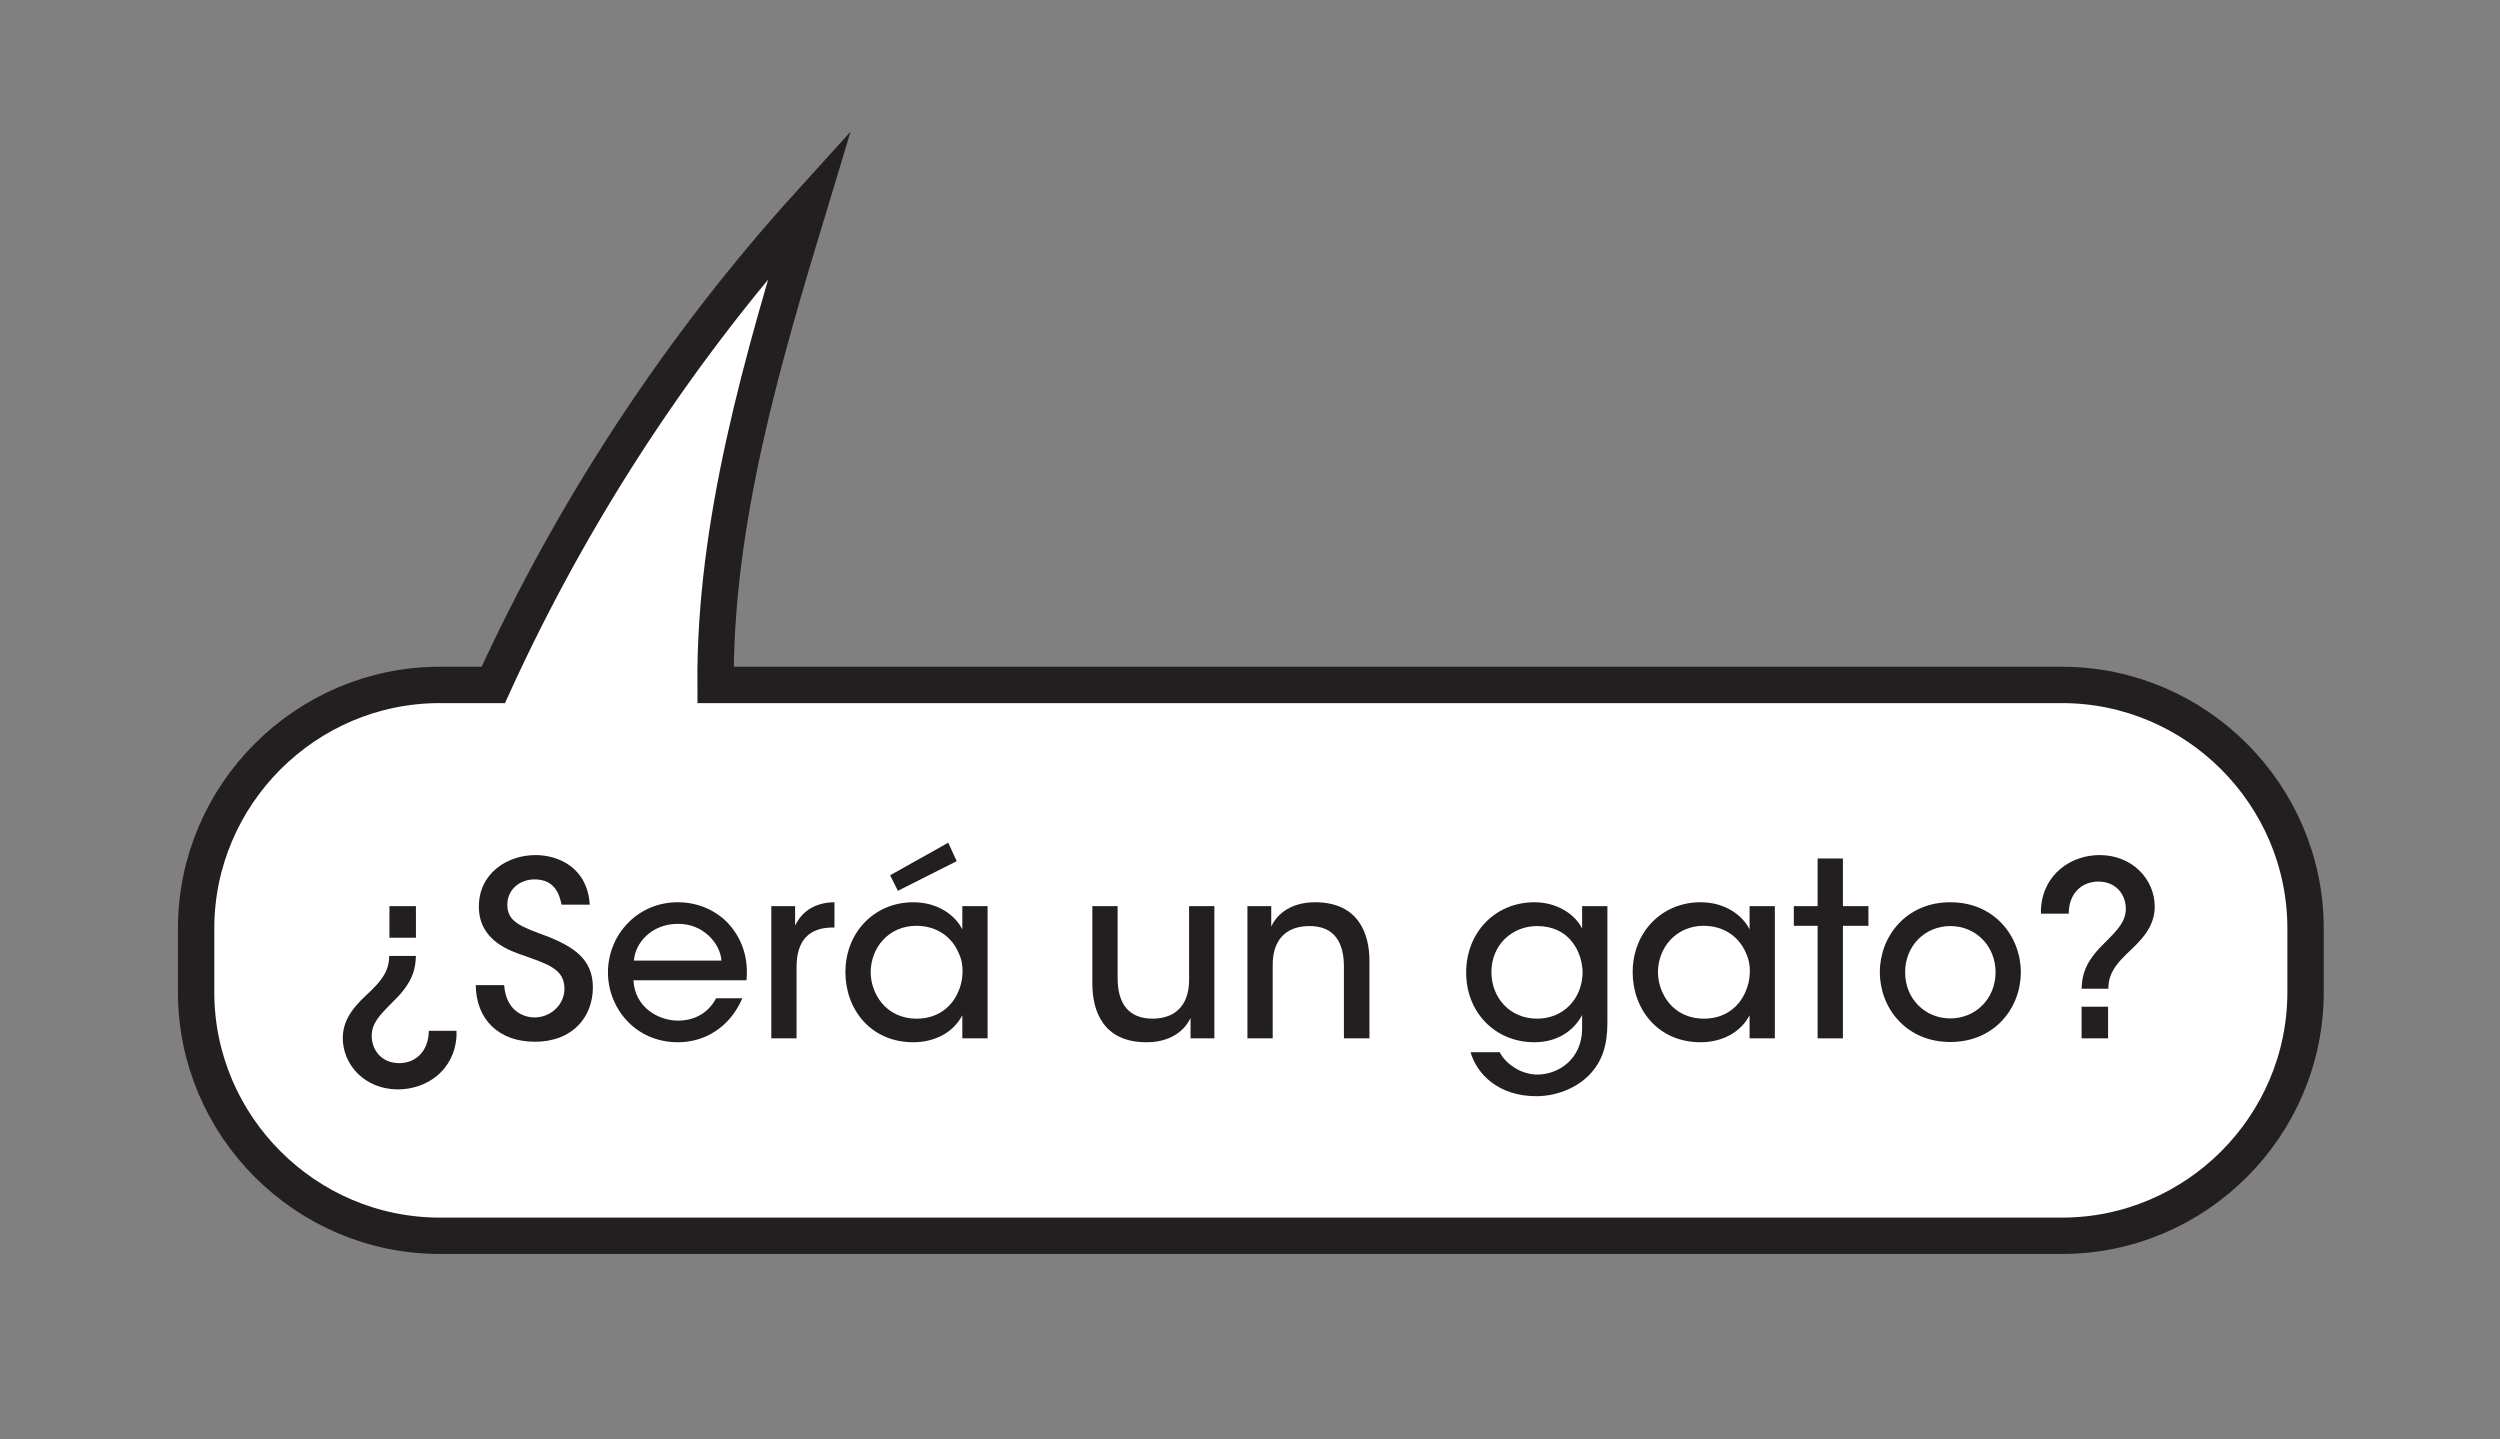 <?xml version="1.0" encoding="UTF-8" standalone="no"?>
<!DOCTYPE svg PUBLIC "-//W3C//DTD SVG 1.1//EN" "http://www.w3.org/Graphics/SVG/1.1/DTD/svg11.dtd">
<svg width="100%" height="100%" viewBox="0 0 99 57" version="1.1" xmlns="http://www.w3.org/2000/svg" xmlns:xlink="http://www.w3.org/1999/xlink" xml:space="preserve" xmlns:serif="http://www.serif.com/" style="fill-rule:evenodd;clip-rule:evenodd;stroke-miterlimit:10;">
    <rect x="0" y="0" width="99" height="57" fill="#808080" stroke="none"/>
    <g transform="matrix(1,0,0,1,-79,-118)">
        <g id="dialogo">
            <path d="M160.654,145.123L107.336,145.123C107.292,138.687 109.183,132.283 111.065,126.07C105.939,131.724 101.703,138.18 98.534,145.123L96.413,145.123C91.107,145.123 86.766,149.464 86.766,154.769L86.766,157.291C86.766,162.596 91.107,166.937 96.413,166.937L160.654,166.937C165.959,166.937 170.3,162.596 170.3,157.291L170.3,154.769C170.3,149.464 165.959,145.123 160.654,145.123Z" style="fill:white;fill-rule:nonzero;stroke:rgb(35,31,32);stroke-width:1.44px;"/>
            <g>
                <path d="M94.422,155.134L95.471,155.134L95.471,153.883L94.422,153.883L94.422,155.134ZM94.412,155.856C94.402,156.212 94.354,156.597 93.681,157.242C93.151,157.733 92.574,158.272 92.574,159.109C92.574,160.168 93.45,161.14 94.759,161.14C95.885,161.14 96.992,160.399 97.078,159.032L97.078,158.82L95.981,158.82C95.981,158.897 95.971,158.984 95.962,159.061C95.865,159.715 95.403,160.1 94.807,160.1C94.133,160.1 93.719,159.61 93.719,159.003C93.729,158.512 94.037,158.195 94.528,157.704C95.249,157.011 95.452,156.51 95.471,155.856L94.412,155.856Z" style="fill:rgb(35,31,32);fill-rule:nonzero;"/>
                <path d="M97.839,157.011C97.858,158.387 98.763,159.253 100.177,159.253C101.698,159.253 102.478,158.252 102.478,157.097C102.478,155.942 101.65,155.49 100.765,155.115C99.619,154.691 99.09,154.518 99.09,153.825C99.09,153.219 99.59,152.824 100.168,152.824C100.986,152.824 101.159,153.44 101.236,153.825L102.353,153.825C102.266,152.362 101.121,151.861 100.206,151.861C99.09,151.861 97.954,152.583 97.964,153.912C97.964,155.249 99.205,155.663 99.764,155.846C100.678,156.183 101.352,156.366 101.352,157.155C101.352,157.79 100.803,158.291 100.168,158.291C99.792,158.291 99.042,158.079 98.965,157.011L97.839,157.011Z" style="fill:rgb(35,31,32);fill-rule:nonzero;"/>
                <path d="M108.561,156.818C108.647,155.942 108.388,155.124 107.772,154.499C107.271,154.008 106.588,153.729 105.837,153.729C104.249,153.729 103.075,155.009 103.075,156.51C103.075,157.896 104.133,159.273 105.847,159.273C106.376,159.273 106.896,159.128 107.338,158.83C107.781,158.541 108.147,158.108 108.397,157.531L107.358,157.531C107.069,158.079 106.549,158.416 105.847,158.416C105.057,158.416 104.133,157.877 104.085,156.818L108.561,156.818ZM104.104,156.039C104.153,155.326 104.817,154.585 105.837,154.585C106.828,154.566 107.521,155.346 107.569,156.039L104.104,156.039Z" style="fill:rgb(35,31,32);fill-rule:nonzero;"/>
                <path d="M109.543,159.119L110.544,159.119L110.544,156.289C110.544,155.249 111.034,154.73 111.978,154.73L112.045,154.73L112.045,153.729C111.333,153.738 110.784,154.037 110.486,154.653L110.486,153.883L109.543,153.883L109.543,159.119Z" style="fill:rgb(35,31,32);fill-rule:nonzero;"/>
                <path d="M118.109,153.883L117.108,153.883L117.108,154.807C116.867,154.306 116.203,153.729 115.164,153.729C113.643,153.729 112.478,154.903 112.478,156.501C112.478,157.964 113.479,159.273 115.164,159.273C115.991,159.273 116.742,158.907 117.108,158.204L117.108,159.119L118.109,159.119L118.109,153.883ZM113.479,156.51C113.479,155.529 114.191,154.662 115.289,154.662C116.126,154.662 116.713,155.134 116.963,155.74C117.079,155.981 117.127,156.25 117.117,156.52C117.108,156.789 117.05,157.059 116.935,157.3C116.675,157.896 116.107,158.339 115.308,158.339C114.037,158.339 113.489,157.3 113.479,156.52L113.479,156.51ZM114.249,152.66L114.557,153.276L116.886,152.102L116.55,151.371L114.249,152.66Z" style="fill:rgb(35,31,32);fill-rule:nonzero;"/>
                <path d="M127.089,153.883L126.088,153.883L126.088,156.809C126.088,157.704 125.636,158.329 124.654,158.339C123.624,158.339 123.258,157.665 123.258,156.722L123.258,153.883L122.257,153.883L122.257,156.953C122.257,158.041 122.69,159.263 124.375,159.273C125.308,159.282 125.895,158.849 126.146,158.31L126.146,159.119L127.089,159.119L127.089,153.883Z" style="fill:rgb(35,31,32);fill-rule:nonzero;"/>
                <path d="M128.398,159.119L129.399,159.119L129.399,156.202C129.399,155.298 129.851,154.682 130.833,154.672C131.853,154.662 132.219,155.336 132.219,156.279L132.219,159.119L133.23,159.119L133.23,156.048C133.23,154.961 132.787,153.748 131.112,153.729C130.179,153.719 129.591,154.152 129.341,154.691L129.341,153.883L128.398,153.883L128.398,159.119Z" style="fill:rgb(35,31,32);fill-rule:nonzero;"/>
                <path d="M142.653,153.883L141.652,153.883L141.652,154.768C141.363,154.191 140.641,153.729 139.765,153.729C138.244,153.729 137.06,154.884 137.06,156.52C137.06,158.079 138.196,159.273 139.765,159.273C140.708,159.273 141.344,158.782 141.652,158.195L141.652,158.734C141.652,159.908 140.747,160.553 139.871,160.553C139.64,160.553 139.284,160.485 138.966,160.274C138.706,160.11 138.504,159.898 138.389,159.667L137.234,159.667C137.484,160.543 138.35,161.409 139.832,161.409C140.737,161.409 141.555,161.015 142.037,160.457C142.422,160.014 142.653,159.427 142.653,158.512L142.653,153.883ZM138.061,156.491C138.061,155.413 138.88,154.672 139.871,154.672C140.506,154.672 140.959,154.922 141.247,155.288C141.536,155.644 141.671,156.116 141.671,156.53C141.661,157.04 141.469,157.492 141.161,157.81C140.843,158.137 140.4,158.339 139.871,158.339C138.764,158.339 138.061,157.482 138.061,156.501L138.061,156.491Z" style="fill:rgb(35,31,32);fill-rule:nonzero;"/>
                <path d="M149.284,153.883L148.283,153.883L148.283,154.807C148.043,154.306 147.378,153.729 146.339,153.729C144.818,153.729 143.654,154.903 143.654,156.501C143.654,157.964 144.655,159.273 146.339,159.273C147.167,159.273 147.917,158.907 148.283,158.204L148.283,159.119L149.284,159.119L149.284,153.883ZM144.655,156.51C144.655,155.529 145.367,154.662 146.464,154.662C147.301,154.662 147.889,155.134 148.139,155.74C148.254,155.981 148.302,156.25 148.293,156.52C148.283,156.789 148.225,157.059 148.11,157.3C147.85,157.896 147.282,158.339 146.483,158.339C145.213,158.339 144.664,157.3 144.655,156.52L144.655,156.51Z" style="fill:rgb(35,31,32);fill-rule:nonzero;"/>
                <path d="M150.978,159.119L151.979,159.119L151.979,154.662L152.99,154.662L152.99,153.883L151.979,153.883L151.979,151.996L150.978,151.996L150.978,153.883L150.035,153.883L150.035,154.662L150.978,154.662L150.978,159.119Z" style="fill:rgb(35,31,32);fill-rule:nonzero;"/>
                <path d="M153.442,156.501C153.442,157.906 154.472,159.263 156.233,159.263C157.995,159.263 159.025,157.906 159.025,156.501C159.025,155.095 157.995,153.729 156.233,153.729C154.472,153.729 153.442,155.095 153.442,156.491L153.442,156.501ZM154.443,156.501C154.443,155.452 155.232,154.672 156.233,154.672C157.234,154.672 158.024,155.452 158.024,156.501C158.024,157.55 157.234,158.329 156.233,158.329C155.232,158.329 154.443,157.55 154.443,156.51L154.443,156.501Z" style="fill:rgb(35,31,32);fill-rule:nonzero;"/>
                <path d="M162.49,157.155C162.499,156.799 162.547,156.414 163.221,155.769C163.751,155.269 164.328,154.739 164.328,153.902C164.328,152.834 163.452,151.861 162.143,151.861C161.017,151.861 159.91,152.612 159.824,153.969C159.824,154.037 159.814,154.094 159.824,154.181L160.921,154.181C160.921,154.104 160.93,154.027 160.94,153.94C161.027,153.296 161.498,152.911 162.095,152.911C162.769,152.911 163.183,153.392 163.183,153.998C163.173,154.499 162.865,154.816 162.374,155.307C161.652,156 161.45,156.501 161.431,157.155L162.49,157.155ZM162.48,157.867L161.431,157.867L161.431,159.119L162.48,159.119L162.48,157.867Z" style="fill:rgb(35,31,32);fill-rule:nonzero;"/>
            </g>
        </g>
    </g>
</svg>
